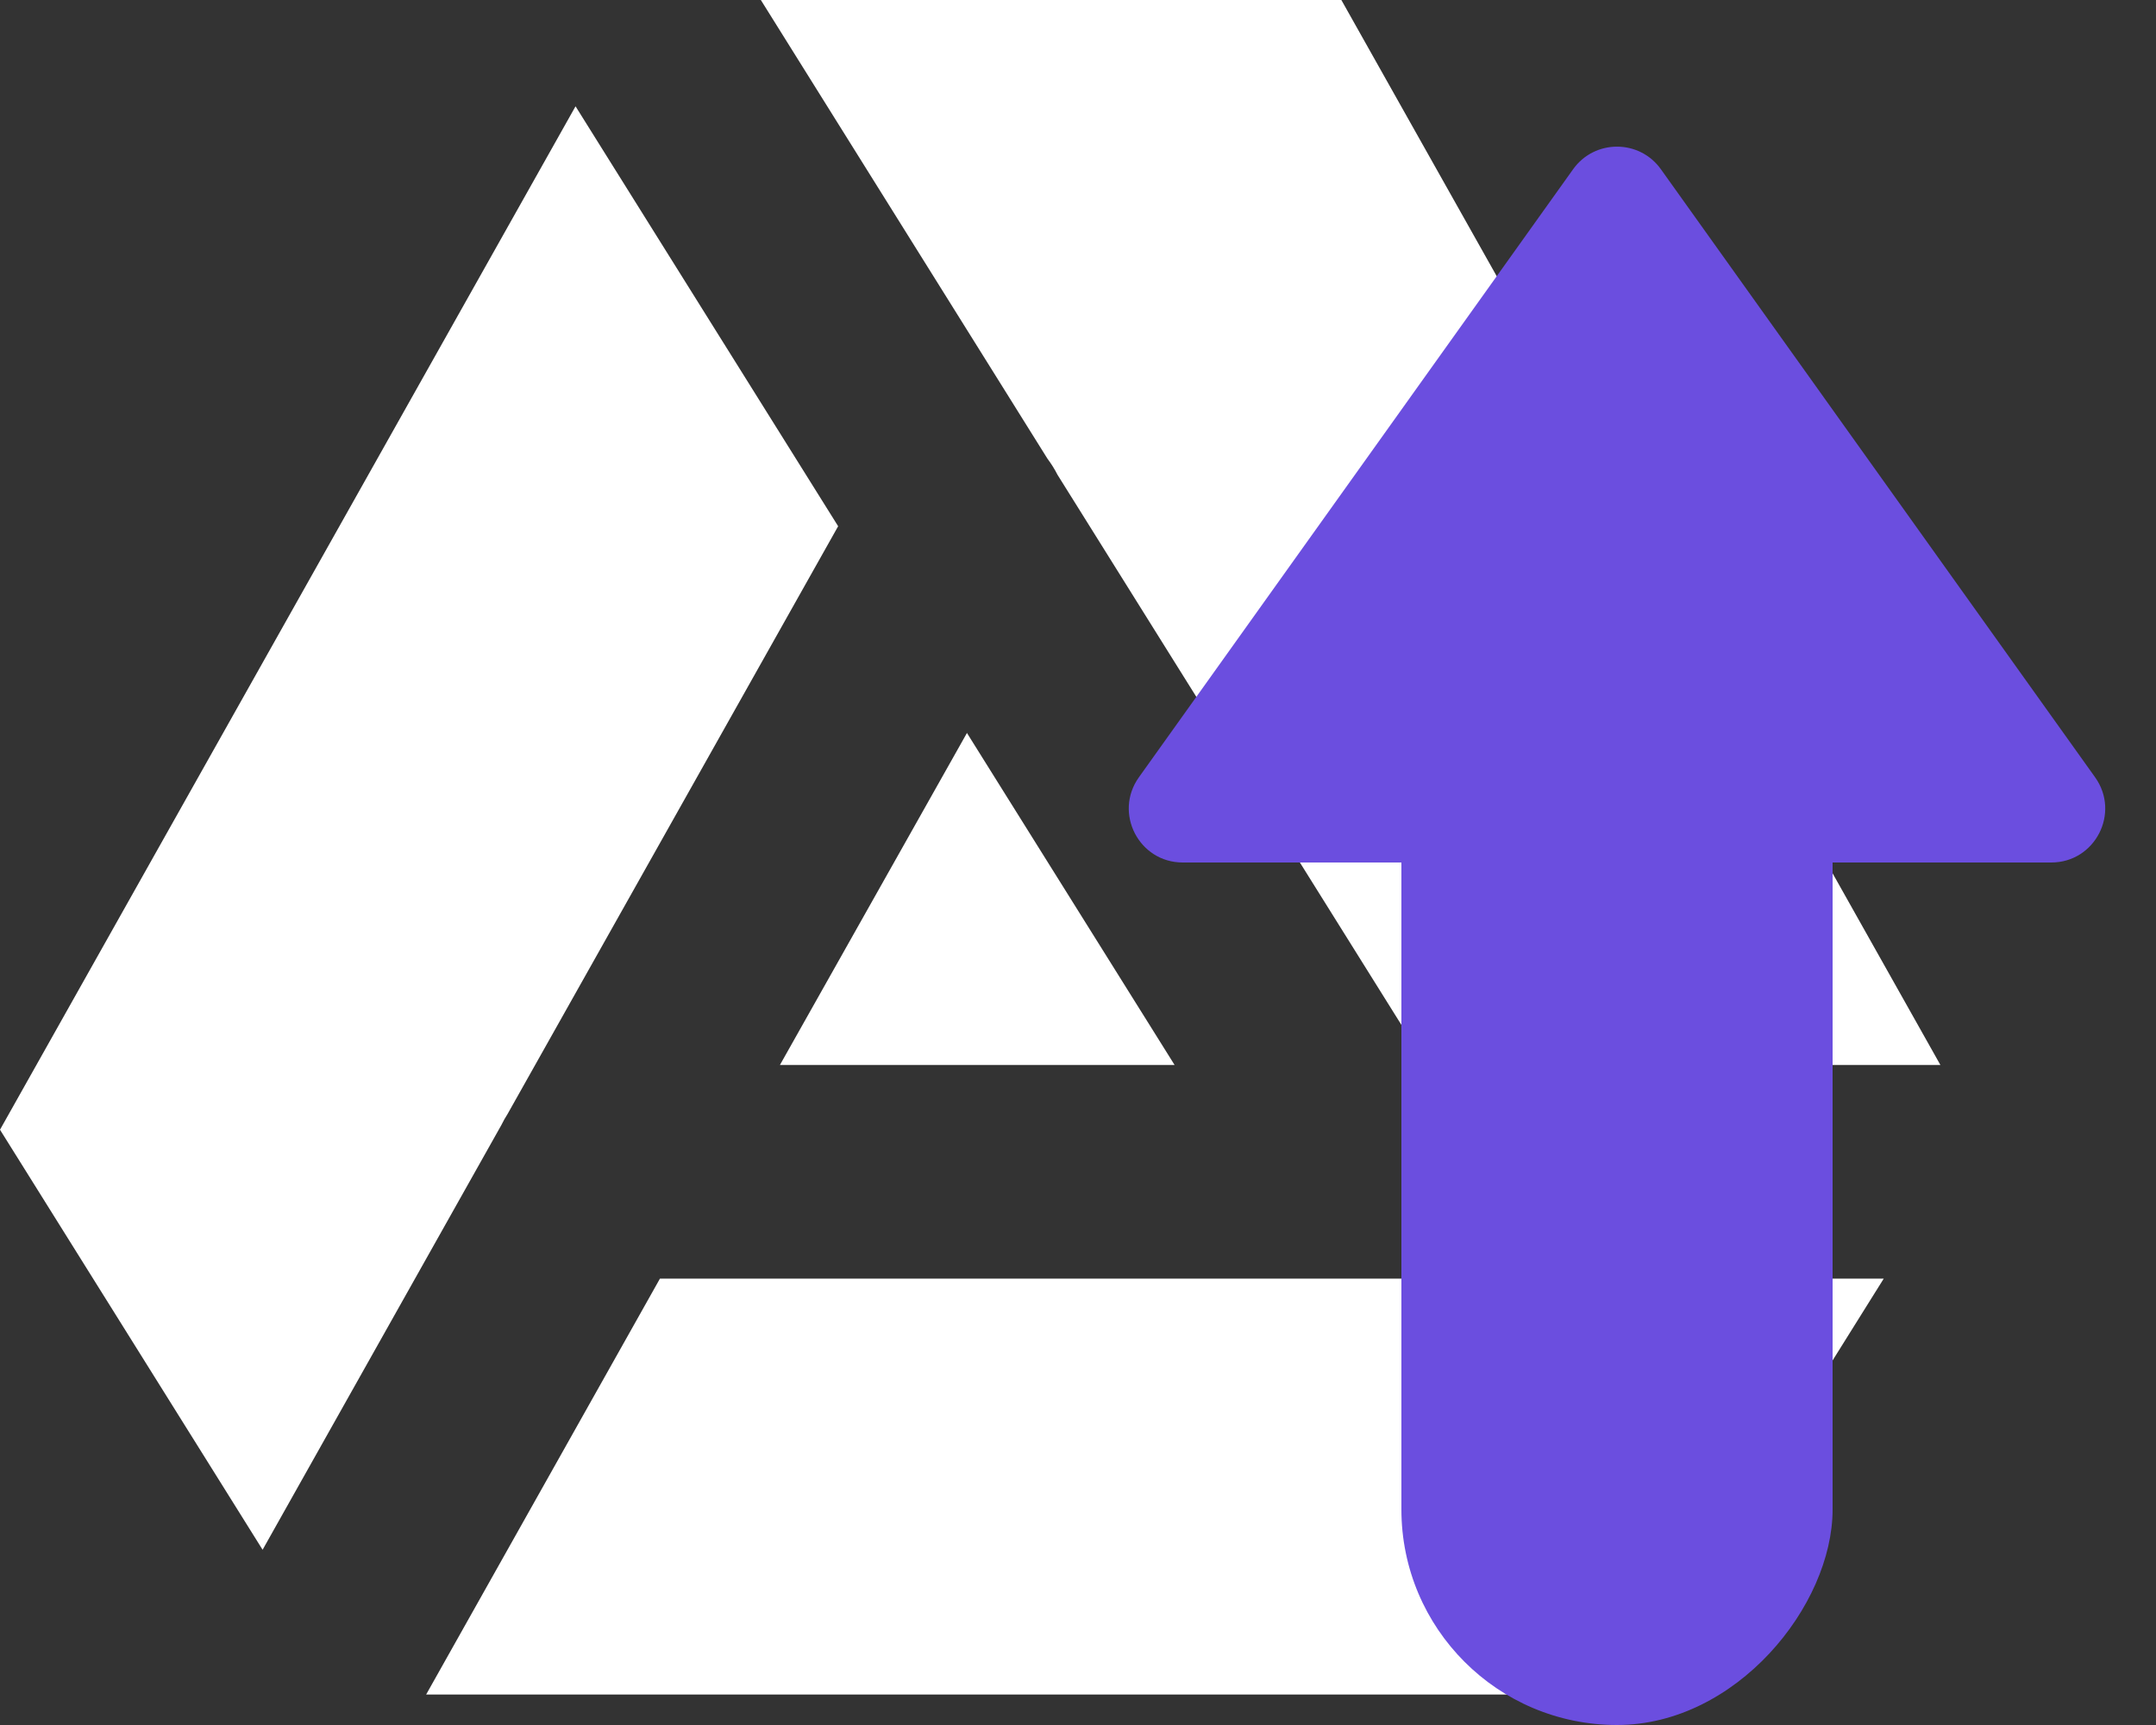 <svg width="40" height="32" viewBox="0 0 40 32" fill="none" xmlns="http://www.w3.org/2000/svg">
<rect x="0" y="0" width="40" height="32" fill="#333333" stroke="none"/>
<path fill-rule="evenodd" clip-rule="evenodd" d="M10.678 1.972L0 20.957L4.872 28.749L9.302 20.87C9.336 20.8 9.374 20.732 9.416 20.667L15.55 9.762L10.678 1.972ZM19.619 8.806C19.566 8.702 19.504 8.603 19.434 8.51L14.116 0H24.886L36 19.756H26.465L19.619 8.806ZM17.942 13.593L14.47 19.756H21.792L17.937 13.593H17.942ZM12.244 23.719L7.906 31.435H30.125L34.949 23.719H12.244Z" fill="white"/>
<rect width="8" height="20" rx="4" transform="matrix(1 0 0 -1 26 32)" fill="#6B4EDF"/>
<path d="M21.13 14.419C20.657 15.081 21.13 16 21.943 16H38.057C38.87 16 39.343 15.081 38.87 14.419L30.814 3.139C30.415 2.581 29.585 2.581 29.186 3.139L21.13 14.419Z" fill="#6B4EDF"/>
</svg>
